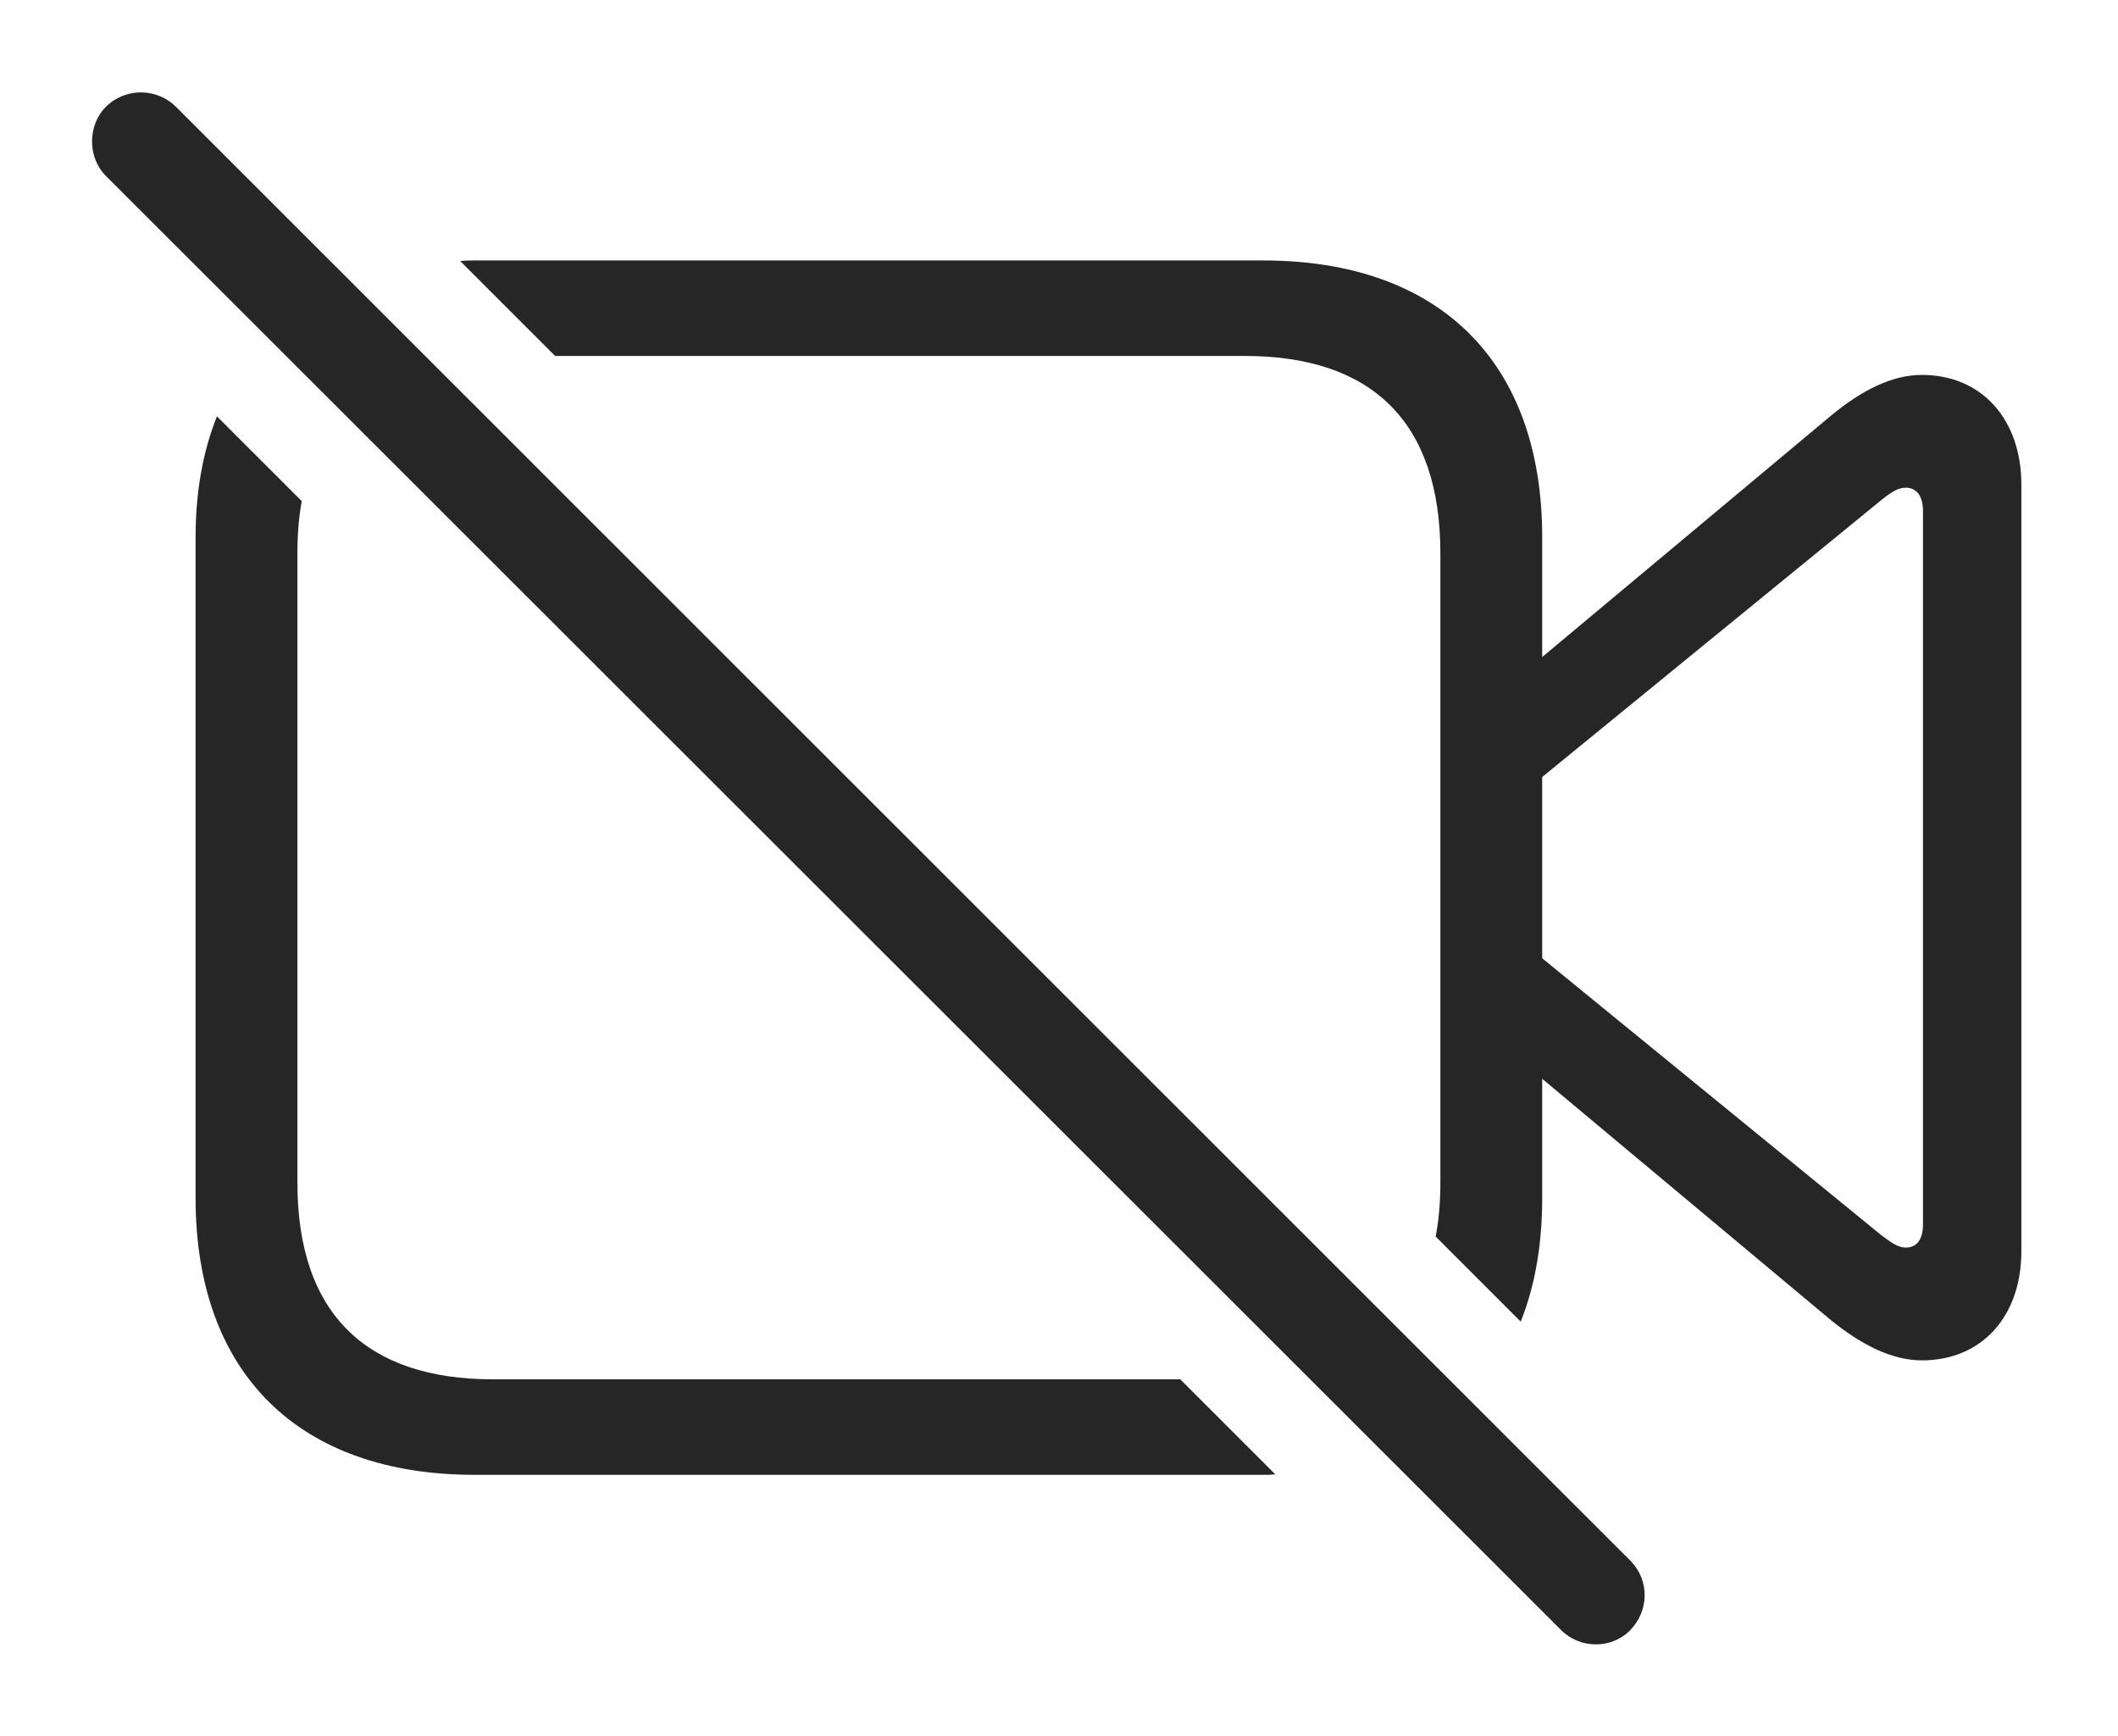 <?xml version="1.0" encoding="UTF-8"?>
<!--Generator: Apple Native CoreSVG 326-->
<!DOCTYPE svg
PUBLIC "-//W3C//DTD SVG 1.1//EN"
       "http://www.w3.org/Graphics/SVG/1.1/DTD/svg11.dtd">
<svg version="1.1" xmlns="http://www.w3.org/2000/svg" xmlns:xlink="http://www.w3.org/1999/xlink" viewBox="0 0 71.914 58.955">
 <g>
  <rect height="58.955" opacity="0" width="71.914" x="0" y="0"/>
  <path d="M10.245 17.014C10.145 17.554 10.098 18.146 10.098 18.784L10.098 40.151C10.098 44.624 12.461 46.831 16.738 46.831L40.074 46.831L43.302 50.058C43.171 50.071 43.032 50.073 42.891 50.073L16.113 50.073C10.156 50.073 6.641 46.636 6.641 40.679L6.641 18.237C6.641 16.695 6.891 15.321 7.366 14.136ZM52.363 18.237L52.363 22.308L62.188 14.097C63.184 13.276 64.219 12.729 65.254 12.729C67.285 12.729 68.633 14.233 68.633 16.46L68.633 42.476C68.633 44.702 67.285 46.187 65.254 46.187C64.219 46.187 63.184 45.64 62.188 44.839L52.363 36.627L52.363 40.679C52.363 42.262 52.116 43.668 51.634 44.872L48.746 41.983C48.854 41.426 48.906 40.814 48.906 40.151L48.906 18.784C48.906 14.292 46.543 12.085 42.266 12.085L18.848 12.085L15.624 8.861C15.781 8.846 15.947 8.843 16.113 8.843L42.891 8.843C48.867 8.843 52.363 12.28 52.363 18.237ZM63.867 16.987L52.363 26.381L52.363 32.535L63.867 41.929C64.18 42.163 64.434 42.358 64.707 42.358C65.098 42.358 65.293 42.066 65.293 41.558L65.293 17.358C65.293 16.87 65.098 16.558 64.707 16.558C64.434 16.558 64.18 16.733 63.867 16.987Z" fill="black" fill-opacity="0.85"/>
  <path d="M53.008 55.347C53.652 55.991 54.727 55.991 55.352 55.347C55.996 54.683 56.016 53.648 55.352 52.983L5.977 3.628C5.332 2.983 4.258 2.964 3.594 3.628C2.969 4.253 2.969 5.347 3.594 5.972Z" fill="black" fill-opacity="0.85"/>
 </g>
</svg>
